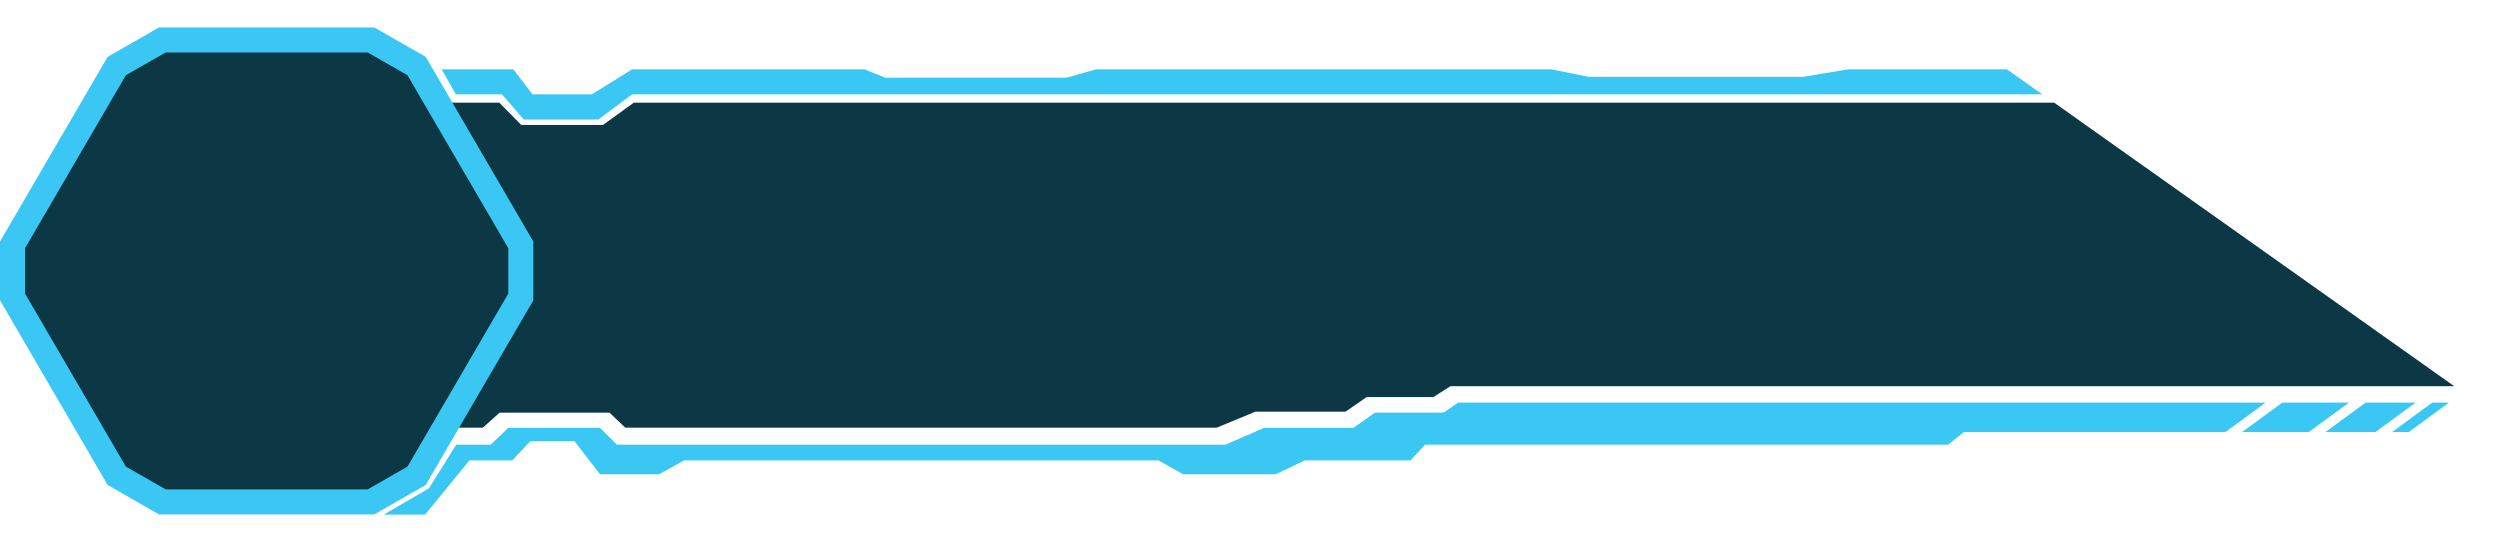 <svg width="300" height="65" viewBox="0 0 300 65" fill="none" xmlns="http://www.w3.org/2000/svg">
<path d="M53.413 12.321H59.917L62.544 14.99H72.362L76.058 12.321H246.5L294.506 46.343H223.939H174.059L172.002 47.644H164.004L161.464 49.399H150.652L145.992 51.321H75.034L73.141 49.52H59.951L57.938 51.321H53.413L62.007 35.91V28.259L53.413 12.321Z" fill="#0C3845"/>
<path d="M53 8.321H61.604L63.893 11.321H71.014L75.853 8.321L103.738 8.321L106.227 9.321H128L131.5 8.321H186.165L190.623 9.214H216.399L221.789 8.321H240.83L245.083 11.321H75.853L71.789 14.348H62.863L60.231 11.321H54.709L53 8.321Z" fill="#3BC7F4"/>
<g clip-path="url(#clip0_1008_647)">
<path d="M14.011 7.921L19.481 4.792L44.519 4.792L49.989 7.921L62.5 29.388L62.5 35.63L49.989 57.098L44.519 60.227L19.481 60.227L14.011 57.098L1.5 35.63L1.5 29.388L14.011 7.921Z" fill="#0C3845" stroke="#3BC7F4" stroke-width="3"/>
</g>
<path d="M46.04 61.755L51.463 58.607L54.749 53.359H58.89L60.994 51.342H72.001L74.018 53.359H147.061L151.685 51.342H162.412L165.001 49.512H173.231L174.988 48.31H271.877L267.051 51.844H235.664L233.784 53.359H171.012L169.255 55.245H156.586L153.072 56.91H141.975L139.016 55.245H82.092L79.092 56.91H72.001L68.92 52.923H63.668L61.468 55.245H56.337L51.007 61.755H46.04Z" fill="#3BC7F4"/>
<path d="M273.877 48.31L269.051 51.844H277.051L281.877 48.31H273.877Z" fill="#3BC7F4"/>
<path d="M283.877 48.31L279.051 51.844H285.051L289.877 48.31H283.877Z" fill="#3BC7F4"/>
<path d="M291.877 48.31L287.051 51.844H289.051L293.877 48.31H291.877Z" fill="#3BC7F4"/>
<defs>
<clipPath id="clip0_1008_647">
<rect width="64" height="64" fill="white" transform="translate(0 0.321)"/>
</clipPath>
</defs>
</svg>
